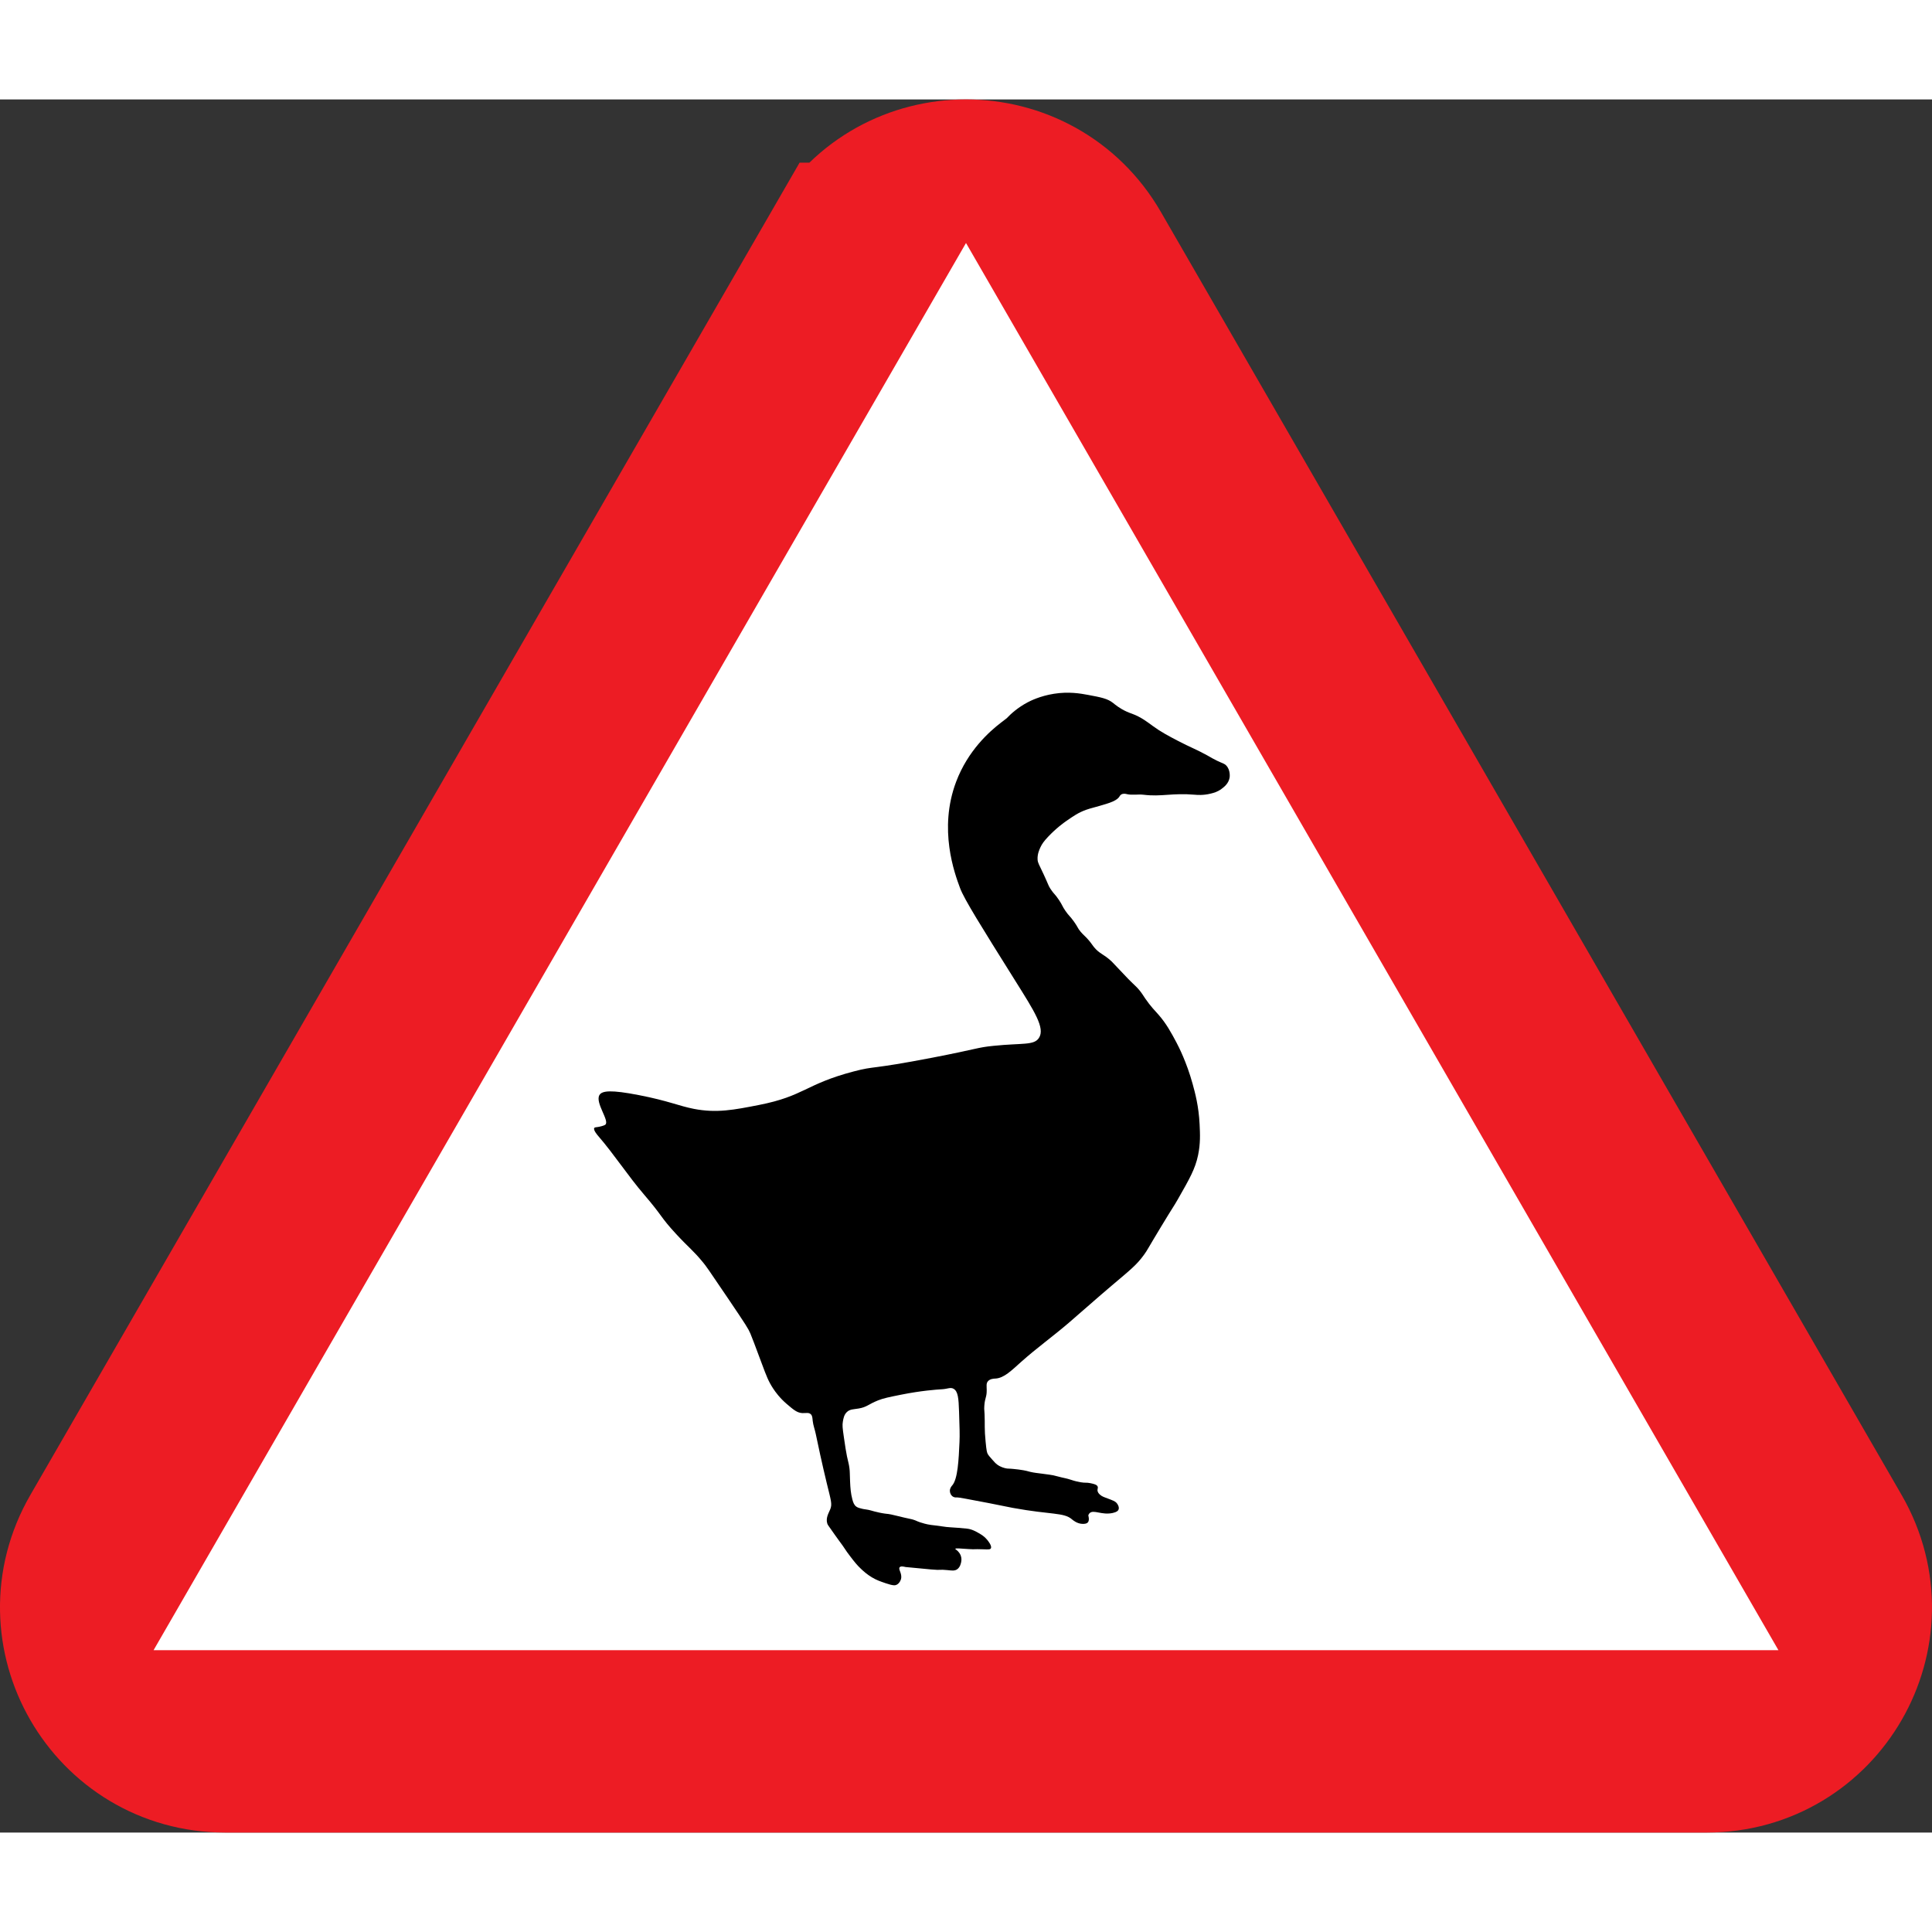 <?xml version="1.0" encoding="UTF-8"?>
<svg height="500" width="500" xmlns="http://www.w3.org/2000/svg" viewBox="0 0 980.24 879.34">
  <rect x="0" y="0" width="980.24" height="879.34" fill="#333333" stroke="none"/>
  <defs>
    <style>
      .cls-1, .cls-2 {
        stroke-width: 0px;
      }

      .cls-2, .cls-3 {
        fill: #fff;
      }

      .cls-3 {
        stroke: #ed1c24;
        stroke-miterlimit: 10;
        stroke-width: 100px;
      }
    </style>
  </defs>
  <g id="Layer_1" data-name="Layer 1">
    <path class="cls-3" d="m434.55,82.08L58.69,733.08c-24.7,42.78,6.17,96.25,55.57,96.25h751.71c49.4,0,80.27-53.47,55.57-96.25L545.69,82.08c-24.7-42.78-86.45-42.78-111.14,0Z"/>
  </g>
  <g id="Layer_2" data-name="Layer 2">
    <polygon class="cls-2" points="490.12 72.84 77.92 786.8 902.32 786.8 490.12 72.84"/>
  </g>
  <g id="Layer_4" data-name="Layer 4">
    <path class="cls-1" d="m507.9,316.17c-5.99,4.59-16.83,14.25-22.78,30-9.09,24.06-.79,46.51,2,54,2.1,5.63,10.76,19.49,28,47,9.76,15.58,15.25,24.03,12,29-2.53,3.87-8.29,2.5-23,4-8.67.88-7.27,1.42-31,6-32.52,6.28-28.7,4.03-40,7-24.62,6.48-24.95,12.47-48,17-12.68,2.49-21.49,4.22-33,2-7.81-1.51-12.8-4.05-28-7-13.99-2.72-18.67-2.3-20,0-2.26,3.91,5.31,13.09,3,15-.69.57-2.94,1.04-3.17,1.08-1.48.3-2.13.16-2.42.58-.68,1,1.63,3.67,1.92,4,8.28,9.58,15.16,20.31,23.42,29.92,9.54,11.1,7.98,11.03,16.14,19.86,6.69,7.24,8.51,8.13,13.78,14.56,1.42,1.74,2.28,2.88,12.78,18.44,9.15,13.56,9.91,14.78,11.11,17.44.63,1.39,2.42,6.19,6,15.78,2.1,5.62,3.16,8.55,5.67,12.33,1.07,1.62,3.29,4.72,6.89,7.78,3.45,2.94,5.18,4.4,7.78,4.56,1.78.1,3.24-.44,4.33.56.84.77.83,1.88,1,3.44.25,2.27,1.11,4.43,1.56,6.67.76,3.83,3.32,15.68,5.56,24.89,2.14,8.83,2.85,10.54,1.78,13.22-.73,1.83-2.35,4.3-1.56,7.11.22.76.54,1.16,1.78,2.89,1.38,1.92,2.69,3.89,4.11,5.78,3.51,4.67,2.97,4.46,5.78,8.11,2.18,2.84,3.45,4.47,5.56,6.44,1.21,1.14,2.88,2.68,5.44,4.22,2.39,1.43,4.22,2.05,7,3,3.81,1.3,4.81,1.15,5.56.78,1.64-.81,2.18-2.73,2.22-2.89.74-2.8-1.55-4.95-.67-6,.58-.69,2.05-.33,3-.11.28.06,4.48.45,12.89,1.22,5.79.53,3.86-.11,8.22.33,2.3.24,3.79.51,5.11-.44,1.55-1.12,1.91-3.24,2-3.78.09-.53.28-1.74-.22-3.11-.4-1.08-1.07-1.83-1.33-2.11-.87-.94-1.5-1.1-1.44-1.33.11-.47,2.71-.13,6.78.11,3.98.24,1.82-.07,7.22.11,2.65.09,3.6.18,4-.44.78-1.22-1.43-3.88-1.89-4.44-1.36-1.65-2.85-2.53-4.22-3.33-.94-.55-2.26-1.32-4.11-1.89-1.02-.31-1.8-.44-6.22-.78-4.43-.34-4.21-.25-6-.44-2.3-.25-2.07-.33-5.78-.78-1.93-.23-2.6-.29-3.89-.56-.6-.13-1.96-.43-3.67-1-1.96-.66-1.84-.81-3.44-1.33-1.27-.41-1.28-.29-4.78-1.11-1.13-.27-1.01-.25-3.22-.78-1.92-.46-2.89-.69-3.33-.78-2.14-.43-2.25-.25-4.56-.67-.52-.09-2.06-.38-4-.89-1.58-.41-1.77-.54-2.96-.79-1.61-.34-1.81-.22-3.12-.53-1.38-.33-2.27-.55-3.06-1.12-1.09-.8-1.55-2-1.98-3.61-.82-3.08-1.02-5.75-1.17-9.17-.19-4.4-.07-4.73-.33-6.75-.29-2.25-.55-2.68-1.25-6-.48-2.29-.84-4.74-1.56-9.65-.72-4.88-.82-6.14-.52-7.93.28-1.66.61-3.53,2.06-4.89,1.59-1.5,3.38-1.32,6-1.78,4.16-.72,4.82-2.11,9.78-4.11,2.72-1.1,5.7-1.69,11.67-2.89,10.22-2.05,17.94-2.6,21-2.78,2.57-.15,4.13-1.12,5.67-.22,2.26,1.33,2.55,4.72,2.78,11.67.26,7.78.39,11.67.22,15.33-.4,8.91-.85,18.75-3.67,22-.24.27-1.22,1.34-1.22,2.78,0,1.16.64,2.42,1.67,3,.85.48,1.75.36,2,.33.62-.07,5.78.92,16.11,2.89,8.13,1.55,7.51,1.58,12.22,2.44,19.41,3.54,25.8,2.24,29.89,5.75.41.35,2.64,2.34,5.56,2.36.58,0,2.02,0,2.67-.89.84-1.15.11-3.44.11-3.44.19-.59.47-.92.67-1.11,2.04-1.98,6.15,1.14,11.78-.11,2.12-.47,2.68-1.17,2.89-1.67.49-1.15-.27-2.62-1-3.44-.71-.81-1.96-1.29-4.44-2.22-1.86-.7-3.03-1.02-4.15-2.12-.68-.67-.88-1.17-.96-1.43-.35-1.12.26-1.67,0-2.44-.36-1.08-2.03-1.43-3.67-1.78-2.18-.46-2.45-.04-5.09-.49-1.52-.26-2.89-.65-3.46-.81-1.29-.37-1.63-.55-3.01-.92-1.11-.3-1.57-.36-2.89-.67-3-.71-3.02-.8-4.44-1.11-.83-.18-2.34-.38-5.33-.78-3.85-.51-3.87-.48-4.89-.67-2.48-.46-2.43-.66-4.89-1.11-1.74-.32-3.13-.46-5.11-.67-2.65-.27-2.69-.06-3.89-.33-.83-.19-2.58-.6-4.33-1.89-.79-.58-1.34-1.2-2.44-2.44-1.29-1.45-1.93-2.17-2.33-2.89-.4-.72-.66-1.47-1.11-6.33-.18-1.9-.26-2.85-.33-4.11-.14-2.58-.09-3.83-.11-6.44-.06-5.89-.38-5.06-.22-7.44.3-4.49,1.24-4.3,1.22-8.11-.01-2.13-.31-3.35.56-4.44,1.1-1.38,3.15-1.4,3.89-1.44,4.35-.26,8.12-4.08,13-8.44,7.75-6.93,16.22-13.01,24.11-19.78,7.25-6.23,14.38-12.6,21.67-18.78,9.81-8.32,12.72-10.51,16.56-15.78,1.84-2.52,1.7-2.75,8.78-14.44,6.45-10.66,6.14-9.76,8.56-14,5.78-10.13,8.67-15.19,10.11-22.11,1.24-5.95,1.02-10.64.78-15.67-.44-9.15-2.28-15.94-3.56-20.56-3.07-11.08-7.08-18.85-8.22-21-2.58-4.85-5.18-9.68-9.22-14.22-1.52-1.7-3.84-4.04-6.56-8-1.24-1.8-1.53-2.44-2.78-4-1.68-2.09-2.35-2.42-5.78-5.89-.39-.4-1.74-1.82-4.44-4.67-4.04-4.26-3.83-4.06-4-4.22-4.3-4.04-6.14-3.79-9.11-7.44-.98-1.21-1.05-1.57-2.44-3.22-1.96-2.32-2.69-2.63-4.22-4.44-1.7-2.01-1.24-2.14-3.44-5.22-2.11-2.95-2.52-2.8-4.33-5.44-1.71-2.49-1.43-2.74-3.22-5.44-2.13-3.22-2.65-3.06-4.33-5.67-1.23-1.9-.94-1.96-3.56-7.56-2.41-5.15-2.91-5.66-3-7.44-.13-2.71.88-4.89,1.44-6.11.81-1.74,1.83-3.14,3.78-5.22,4.2-4.48,8.18-7.31,9.33-8.11,3.63-2.52,6.14-4.27,10-5.67,2.72-.98,4.45-1.19,10.89-3.22,1.18-.37,5.04-1.62,6.11-3.56.08-.15.34-.65.89-1,1.05-.67,2.37-.32,2.78-.22,2.77.68,5.72-.01,8.56.33,9.23,1.13,14.32-1.01,26.12,0,1.02.09,4.11.37,7.88-.56,1.54-.38,3.46-.87,5.44-2.33,1.35-1,3.74-2.76,4.22-5.89.03-.17.51-3.65-1.67-6-1.01-1.09-1.79-1.06-4.89-2.56-1.94-.93-2.63-1.42-4.67-2.56-5.33-2.97-8.98-4.3-14.78-7.33-5.16-2.7-8.72-4.56-13-7.67-2.47-1.8-5.9-4.54-10.56-6.22-.6-.22-1.4-.48-2.56-1-3.77-1.69-6.1-3.73-7-4.44-2.83-2.25-6.15-2.87-12.78-4.11-3.76-.7-9.66-1.75-17.22-.56-7.08,1.12-12.03,3.64-13.33,4.33-5,2.64-8.5,5.82-10.67,8.11"/>
  </g>
</svg>